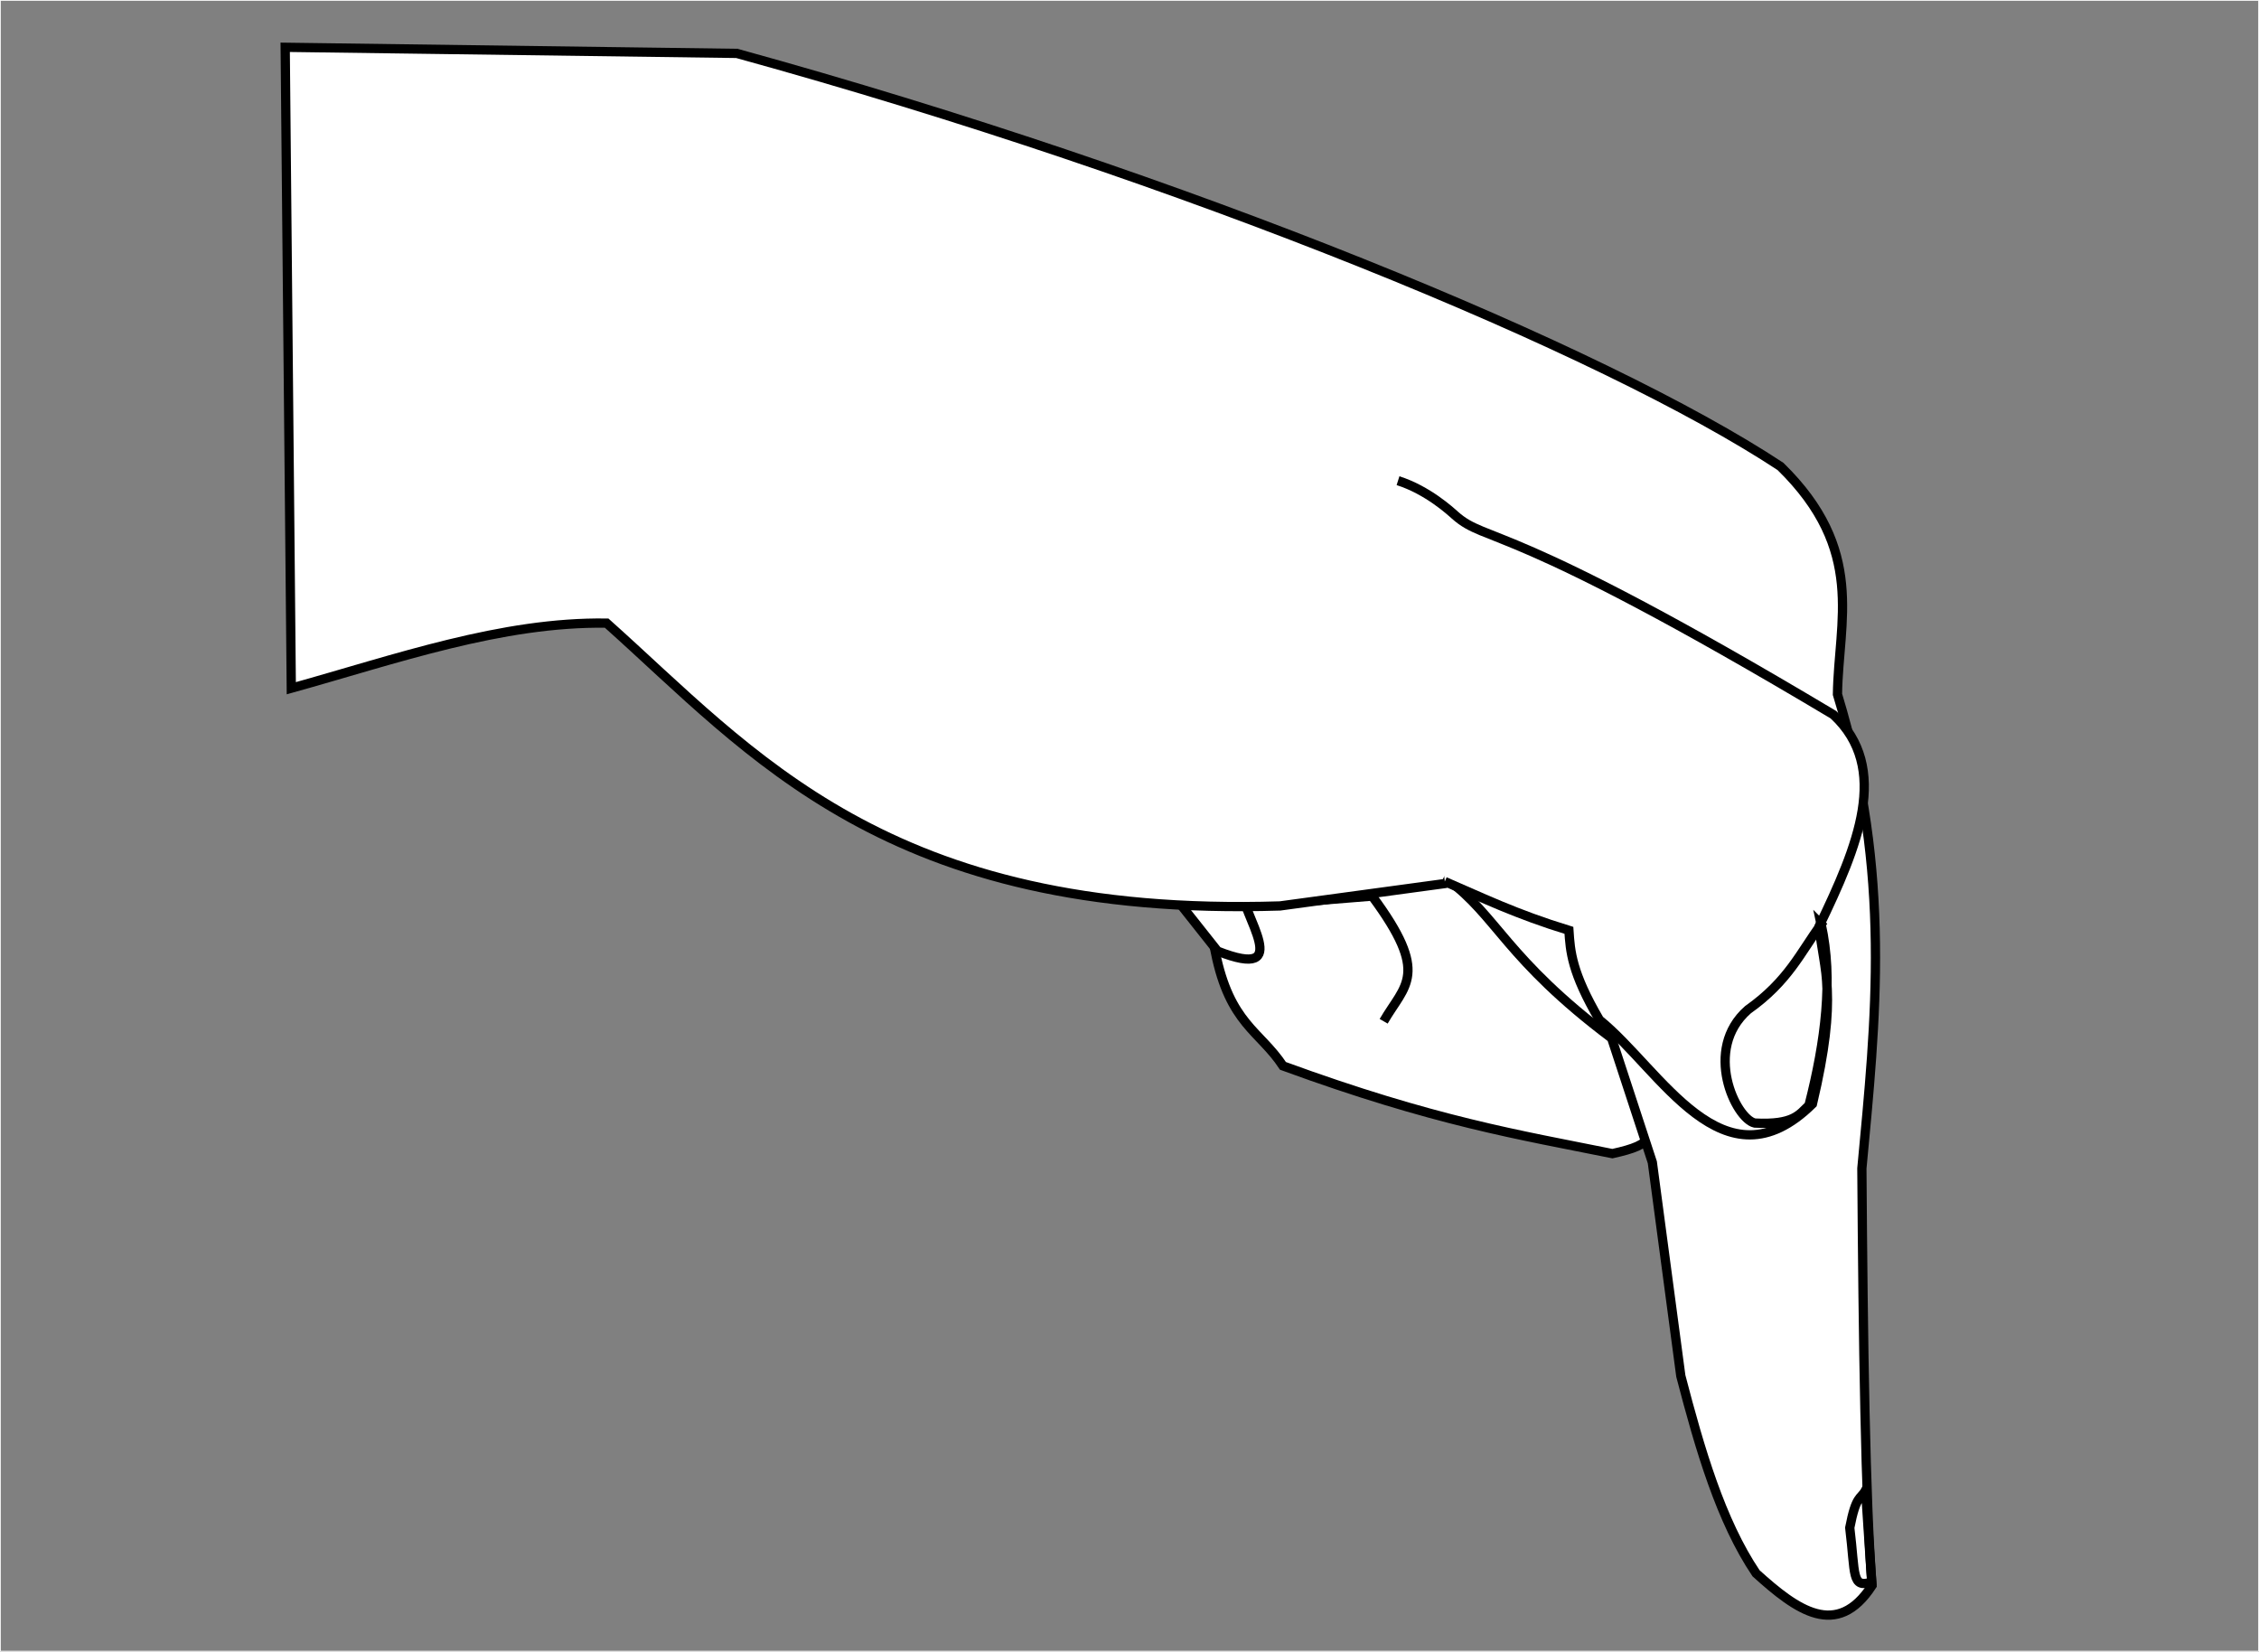 <?xml version="1.0" encoding="UTF-8" standalone="no"?>
<!-- Created with Inkscape (http://www.inkscape.org/) -->

<svg
   xmlns:dc="http://purl.org/dc/elements/1.1/"
   xmlns:cc="http://creativecommons.org/ns#"
   xmlns:rdf="http://www.w3.org/1999/02/22-rdf-syntax-ns#"
   xmlns:svg="http://www.w3.org/2000/svg"
   xmlns="http://www.w3.org/2000/svg"
   xmlns:sodipodi="http://sodipodi.sourceforge.net/DTD/sodipodi-0.dtd"
   xmlns:inkscape="http://www.inkscape.org/namespaces/inkscape"
   width="3172.531"
   height="2319.164"
   id="svg4300"
   version="1.1"
   inkscape:version="0.48.5 r10040"
   sodipodi:docname="New document 22">
  <rect width="100%" height="100%" fill="#808080" stroke="none"/>
  <defs
     id="defs4302" />
  <sodipodi:namedview
     id="base"
     pagecolor="#ffffff"
     bordercolor="#666666"
     borderopacity="1.0"
     inkscape:pageopacity="0.0"
     inkscape:pageshadow="2"
     inkscape:zoom="0.175"
     inkscape:cx="1173.8069"
     inkscape:cy="1601.1405"
     inkscape:document-units="px"
     inkscape:current-layer="layer1"
     showgrid="false"
     fit-margin-top="0"
     fit-margin-left="0"
     fit-margin-right="0"
     fit-margin-bottom="0"
     inkscape:window-width="1920"
     inkscape:window-height="1017"
     inkscape:window-x="-8"
     inkscape:window-y="-8"
     inkscape:window-maximized="1" />
  <g
     inkscape:label="Layer 1"
     inkscape:groupmode="layer"
     id="layer1"
     transform="translate(1209.125,817.196)">
    <rect
       style="fill:none;stroke:#ffffff;stroke-width:1.103;stroke-linecap:round;stroke-linejoin:round;stroke-miterlimit:4;stroke-opacity:1;stroke-dasharray:none;stroke-dashoffset:0"
       id="rect4325"
       width="3171.428"
       height="2318.082"
       x="-1208.572"
       y="-816.651"
       inkscape:export-filename="E:\Projects\BnO\COM algorithm\top hand 90 side.png"
       inkscape:export-xdpi="89.779999"
       inkscape:export-ydpi="89.779999" />
    <g
       transform="translate(8597.107,2611.146)"
       id="g4182">
      <path
         sodipodi:nodetypes="cscccccc"
         inkscape:connector-curvature="0"
         id="path4176"
         d="m -7883.231,-2170.024 c 234.556,-158.458 409.606,173.624 402.471,278.694 -4.083,60.128 0.08,69.401 -61.039,82.941 -130.723,-26.396 -249.161,-45.114 -462.65,-123.239 -32.589,-49.268 -74.603,-59.014 -94.954,-159.604 42.879,0.062 57.893,-19.721 20.203,-62.629 l 200.01,-16.163 c 81.825,110.322 46,124.13 16.163,175.767"
         style="fill:#ffffff;fill-opacity:1;stroke:#000000;stroke-width:13;stroke-linecap:butt;stroke-linejoin:miter;stroke-miterlimit:4;stroke-opacity:1;stroke-dasharray:none" />
      <path
         sodipodi:nodetypes="ccc"
         inkscape:connector-curvature="0"
         id="path4180"
         d="m -8063.038,-2182.146 c 0.218,38.148 77.038,132.914 -33.285,89.357 l -51.567,-65.113"
         style="fill:#ffffff;fill-opacity:1;stroke:#000000;stroke-width:13;stroke-linecap:butt;stroke-linejoin:miter;stroke-miterlimit:4;stroke-opacity:1;stroke-dasharray:none" />
      <path
         sodipodi:nodetypes="ccccccccccccccccc"
         inkscape:connector-curvature="0"
         id="path4170"
         d="m -8771.429,-3353.352 c 631.559,174.011 1218.56,416.923 1465.714,580 120.313,117.684 81.453,216.642 80,320 76.883,252.115 53.695,458.043 34.286,665.714 1.734,246.708 4.997,467.438 14.286,585.714 -49.486,75.889 -105.883,34.271 -162.857,-17.143 -49.463,-73.415 -78.767,-173.708 -105.714,-277.143 l -40,-300 -57.143,-174.286 c -148.209,-111.324 -161.28,-172.08 -230.245,-222.367 l -1.53,2.972 -2.511,2.252 -231.429,31.429 c -552.73,17.234 -742.101,-215.521 -945.714,-397.143 -147.619,-2.151 -295.238,50.342 -442.857,91.429 l -8.571,-900 z"
         style="fill:#ffffff;fill-opacity:1;stroke:#000000;stroke-width:13;stroke-linecap:butt;stroke-linejoin:miter;stroke-miterlimit:4;stroke-opacity:1;stroke-dasharray:none" />
      <path
         sodipodi:nodetypes="cscccccc"
         inkscape:connector-curvature="0"
         id="path4172"
         d="m -7842.857,-2753.352 c 41.637,13.217 73.971,43.111 79.966,48.435 46.055,40.901 68.39,3.714 531.463,280.137 80.446,74.85 34.129,184.911 -20,297.143 6.101,62.338 27.462,93.968 -9.408,249.408 -125.385,123.596 -213.004,-48.572 -299.163,-117.98 -39.108,-66.728 -40.919,-96.157 -42.857,-125.714 -74.636,-22.857 -121.129,-45.714 -174.286,-68.571"
         style="fill:#ffffff;fill-opacity:1;stroke:#000000;stroke-width:13;stroke-linecap:butt;stroke-linejoin:miter;stroke-miterlimit:4;stroke-opacity:1;stroke-dasharray:none" />
      <path
         sodipodi:nodetypes="ccccc"
         inkscape:connector-curvature="0"
         id="path4174"
         d="m -7248.572,-2130.495 c -29.262,40 -46.301,80 -102.857,120 -63.75,55.881 -17.109,153.197 9.552,159.163 55.051,2.831 62.481,-12.195 76.162,-24.878 23.211,-90.594 34.192,-177.112 17.143,-254.286 z"
         style="fill:none;stroke:#000000;stroke-width:13;stroke-linecap:butt;stroke-linejoin:miter;stroke-miterlimit:4;stroke-opacity:1;stroke-dasharray:none" />
      <path
         sodipodi:nodetypes="cccc"
         inkscape:connector-curvature="0"
         id="path4178"
         d="m -7177.639,-1206.844 c -28.602,8.971 -22.69,-9.854 -30.81,-76.266 8.918,-46.325 15.049,-39.479 22.223,-52.528 z"
         style="fill:none;stroke:#000000;stroke-width:13;stroke-linecap:butt;stroke-linejoin:miter;stroke-miterlimit:4;stroke-opacity:1;stroke-dasharray:none" />
    </g>
  </g>
</svg>
